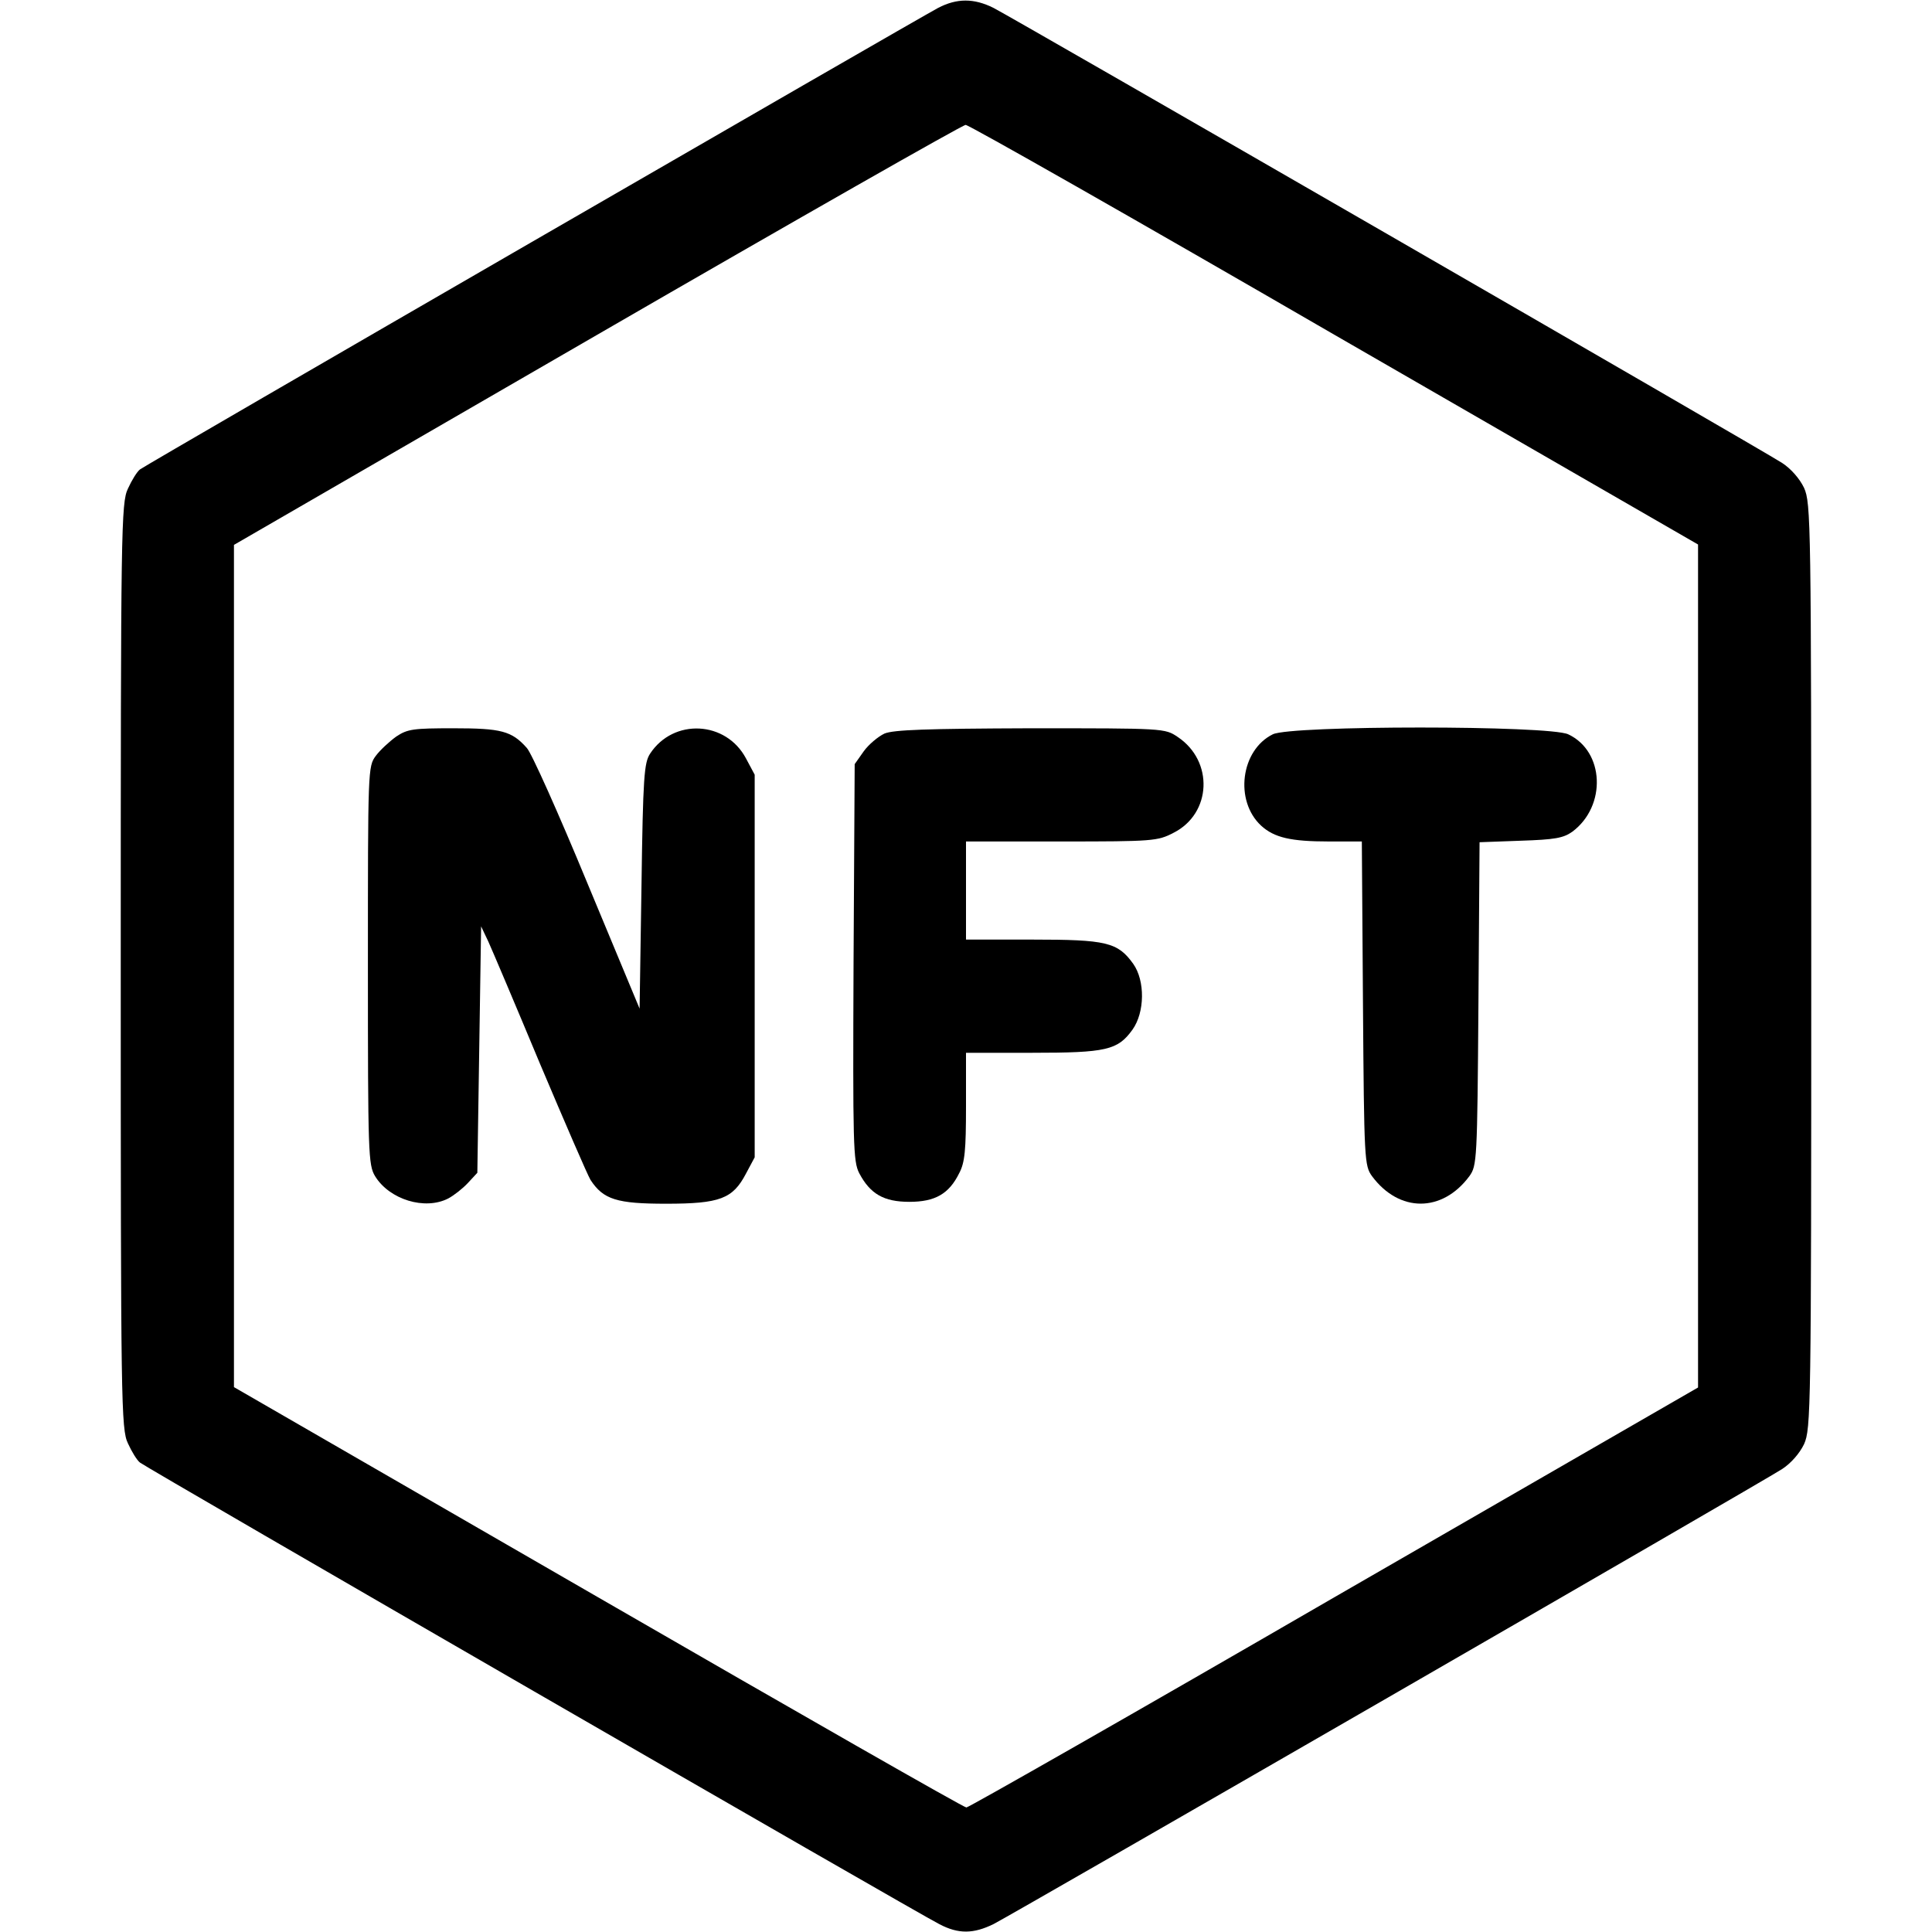 <?xml version="1.0" standalone="no"?>
<!DOCTYPE svg PUBLIC "-//W3C//DTD SVG 20010904//EN"
 "http://www.w3.org/TR/2001/REC-SVG-20010904/DTD/svg10.dtd">
<svg version="1.0" xmlns="http://www.w3.org/2000/svg"
 width="512pt" height="512pt" viewBox="0 0 512 512"
 preserveAspectRatio="xMidYMid meet">
<g transform="translate(0,512) scale(0.1,-0.1)"
fill="#000000" stroke="none">
<path d="M2486 5099 c-67 -36 -2100 -1211 -2115 -1223 -8 -6 -22 -29 -32 -51
-18 -38 -19 -102 -19 -1265 0 -1163 1 -1227 19 -1265 10 -22 24 -45 32 -51 17
-14 2060 -1194 2118 -1223 51 -27 91 -26 144 0 53 27 2038 1172 2090 1206 23
15 46 41 58 66 18 41 19 85 19 1267 0 1182 -1 1226 -19 1267 -12 25 -35 51
-58 66 -52 34 -2037 1179 -2090 1206 -52 26 -97 26 -147 0z m1050 -866 l964
-556 0 -1117 0 -1117 -964 -556 c-530 -307 -969 -557 -975 -557 -7 0 -446 251
-976 557 l-965 557 0 1116 0 1116 963 557 c529 306 968 556 976 556 7 1 447
-249 977 -556z"/>
<path d="M1050 3168 c-18 -13 -43 -36 -54 -51 -21 -28 -21 -36 -21 -555 0
-501 1 -529 19 -559 38 -62 132 -91 194 -59 15 8 38 26 52 41 l25 27 5 326 5
327 19 -40 c10 -22 72 -168 137 -324 66 -156 126 -295 134 -308 34 -52 70 -63
200 -63 143 0 177 13 212 80 l23 43 0 507 0 507 -23 43 c-53 100 -192 107
-254 13 -16 -24 -19 -61 -23 -351 l-5 -325 -139 334 c-76 184 -148 345 -160
357 -40 45 -68 52 -194 52 -107 0 -122 -2 -152 -22z"/>
<path d="M2344 3176 c-17 -8 -42 -29 -55 -47 l-24 -34 -3 -525 c-2 -485 -1
-528 15 -559 29 -55 65 -76 133 -76 68 0 105 21 132 76 15 28 18 61 18 177 l0
142 175 0 c197 0 227 7 266 61 33 46 34 130 2 175 -41 57 -71 64 -267 64
l-176 0 0 130 0 130 253 0 c242 0 255 1 297 23 101 51 107 190 11 254 -34 23
-36 23 -390 23 -276 -1 -363 -4 -387 -14z"/>
<path d="M3373 3174 c-85 -42 -102 -176 -31 -242 35 -32 79 -42 180 -42 l87 0
3 -429 c3 -418 4 -430 24 -458 72 -97 186 -97 258 0 20 28 21 40 24 457 l3
428 109 4 c91 3 113 7 137 24 91 68 85 213 -11 258 -51 24 -735 24 -783 0z"/>
</g>
</svg>

